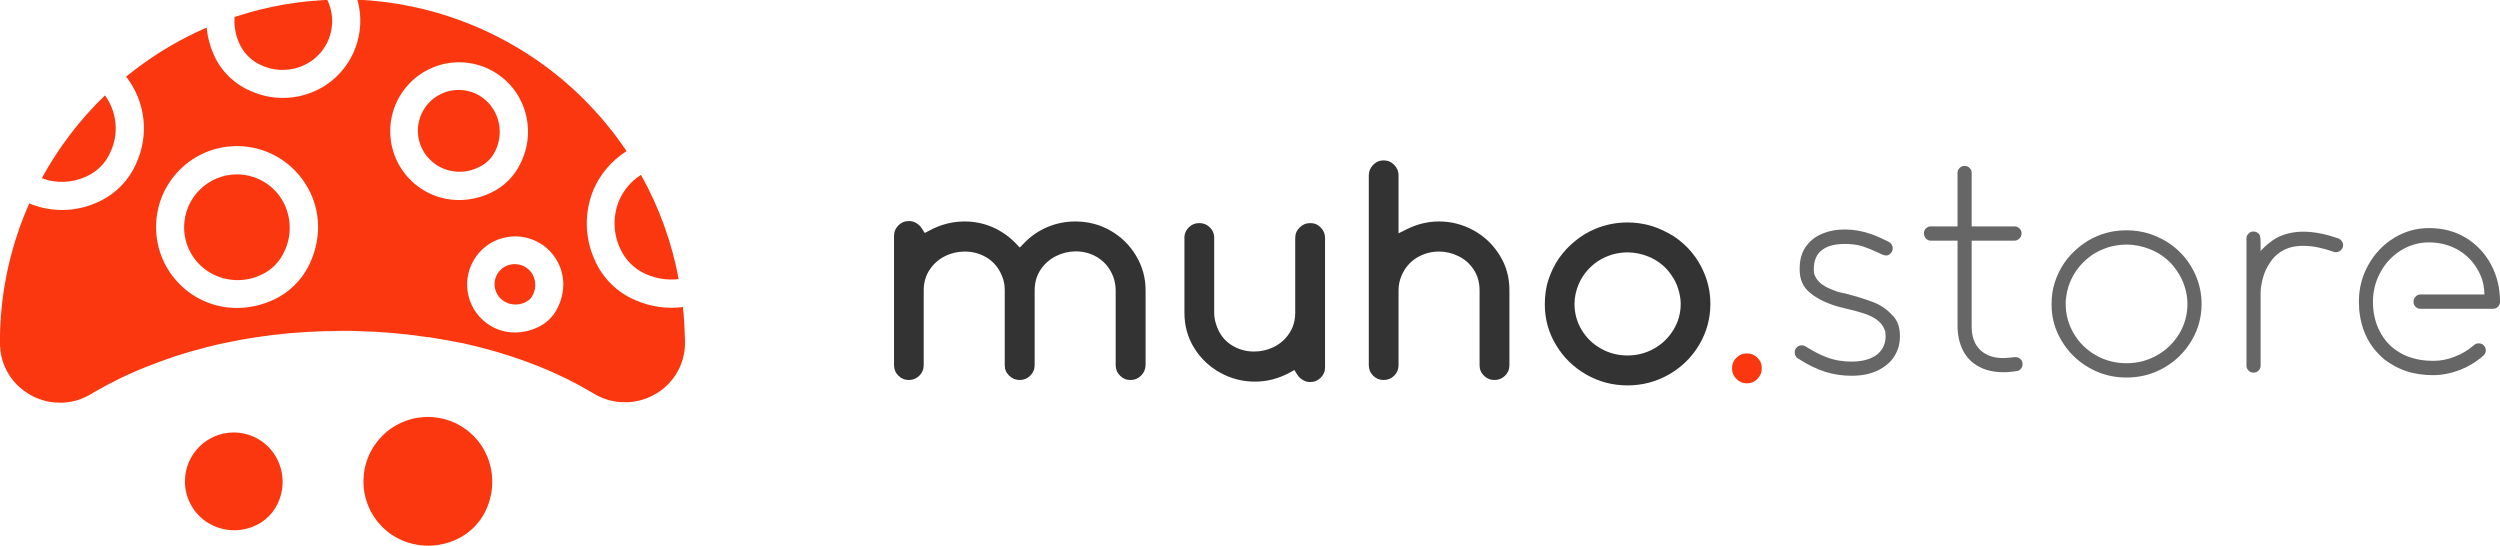 <?xml version="1.0" encoding="UTF-8"?>
<!DOCTYPE svg PUBLIC "-//W3C//DTD SVG 1.0//EN" "http://www.w3.org/TR/2001/REC-SVG-20010904/DTD/svg10.dtd">
<!-- Creator: CorelDRAW 2020 (64-Bit) -->
<svg xmlns="http://www.w3.org/2000/svg" xml:space="preserve" width="142px" height="31px" version="1.0" style="shape-rendering:geometricPrecision; text-rendering:geometricPrecision; image-rendering:optimizeQuality; fill-rule:evenodd; clip-rule:evenodd"
viewBox="0 0 305.78 66.74"
 xmlns:xlink="http://www.w3.org/1999/xlink"
 xmlns:xodm="http://www.corel.com/coreldraw/odm/2003">
 <defs>
  <style type="text/css">
   <![CDATA[
    .fil1 {fill:#333333}
    .fil2 {fill:#666666}
    .fil0 {fill:#FA370F}
   ]]>
  </style>
 </defs>
 <g id="Слой_x0020_1">
  <g id="_1879828725184">
   <g>
    <path class="fil0" d="M68.05 37.94c-0.44,0.78 -1.09,1.43 -1.87,1.87 -0.97,0.55 -2.06,0.84 -3.18,0.85 -1.04,0 -2.07,-0.27 -2.97,-0.8 -2.8,-1.66 -3.73,-5.26 -2.08,-8.06 1.65,-2.8 5.26,-3.73 8.06,-2.08 1.78,1.05 2.88,2.97 2.89,5.04 -0.01,1.12 -0.3,2.21 -0.86,3.18l0.01 0zm-60.89 11.3l0 -0.01 -0.28 0c-0.17,-0.01 -0.34,-0.02 -0.51,-0.05l0 0 0 0c-0.08,-0.01 -0.16,-0.02 -0.24,-0.03l0 -0.01 -0.08 0c-0.07,-0.02 -0.14,-0.03 -0.21,-0.05l0 0 -0.04 0c-0.07,-0.02 -0.14,-0.04 -0.21,-0.05l0 0 0 0c-0.12,-0.03 -0.23,-0.06 -0.34,-0.1l0 0 -0.02 0c-0.04,-0.01 -0.09,-0.03 -0.13,-0.04l0 -0.01 -0.03 0c-0.04,-0.01 -0.08,-0.03 -0.12,-0.04l0 -0.01 -0.03 0 -0.11 -0.04 0 -0.01 -0.02 0c-0.16,-0.06 -0.32,-0.12 -0.47,-0.19l0 0 -0.01 0 -0.09 -0.05 0 0 -0.02 0 -0.08 -0.04 0 -0.01 -0.02 0 -0.08 -0.04 0 -0.01 -0.02 0 -0.08 -0.04 0 -0.01 -0.01 0 -0.08 -0.05 0 0 -0.01 0c-0.04,-0.02 -0.09,-0.05 -0.13,-0.07 -0.04,-0.02 -0.07,-0.04 -0.11,-0.06l0 -0.02 -0.02 0 -0.08 -0.04 0 -0.01 0 0 -0.05 -0.02 0 -0.02 -0.03 0 -0.07 -0.04 0 -0.01 -0.01 0 -0.03 -0.02 0 -0.03 -0.05 0 -0.05 -0.04 0 -0.01 -0.02 0 -0.03 -0.02 0 -0.03 -0.04 0 -0.06 -0.04 0 -0.01 -0.01 0 -0.04 -0.03 0 -0.02 -0.03 0 -0.07 -0.05 0 0 0 0 -0.05 -0.03 0 -0.02 -0.01 0c-0.18,-0.14 -0.36,-0.28 -0.53,-0.44l0 0 0 0 -0.04 -0.04 0 -0.01 -0.01 0 -0.04 -0.04 0 -0.01 -0.01 0 -0.04 -0.04 0 -0.01 -0.01 0 -0.04 -0.03 0 -0.01 -0.01 0 -0.04 -0.04 0 -0.01 -0.01 0 -0.04 -0.04 0 -0.01 -0.01 0 -0.04 -0.05 0 0 0 0 -0.05 -0.05 0 0 0 0c-0.08,-0.09 -0.16,-0.18 -0.24,-0.28l0 -0.01 -0.02 0 -0.03 -0.05 0 0 -0.01 0c-0.03,-0.04 -0.06,-0.08 -0.09,-0.12l0 -0.03 -0.02 0 -0.03 -0.03 0 -0.02 -0.01 0 -0.04 -0.05 0 0 0 0 -0.05 -0.06 0 -0.04 -0.02 0 -0.03 -0.03 0 -0.02 -0.01 0c-0.03,-0.04 -0.06,-0.08 -0.08,-0.12l0 -0.02 -0.02 0c-0.03,-0.05 -0.05,-0.09 -0.08,-0.13l0 -0.02 -0.01 0c-0.09,-0.13 -0.16,-0.26 -0.24,-0.4l0 -0.04 -0.02 0 -0.03 -0.05 0 -0.05 -0.02 0 -0.03 -0.04 0 -0.06 -0.02 0 -0.02 -0.04 0 -0.06 -0.03 0 -0.02 -0.04 0 -0.05 -0.03 0 -0.02 -0.06 0 -0.04 -0.02 0 -0.03 -0.07 0 -0.03 -0.02 0 -0.03 -0.08 0 -0.02 -0.01 0 -0.04 -0.1c-0.02,-0.05 -0.03,-0.09 -0.05,-0.13l0 -0.01 0 0c-0.02,-0.05 -0.03,-0.09 -0.05,-0.13l0 -0.07 -0.02 0 -0.03 -0.08 0 -0.07 -0.02 0 -0.03 -0.09 0 -0.1 -0.02 0 -0.02 -0.08 0 -0.07 -0.02 0c-0.01,-0.04 -0.02,-0.08 -0.03,-0.13l0 -0.07 -0.02 0c-0.03,-0.14 -0.06,-0.28 -0.08,-0.42l0 -0.12 -0.02 0c-0.01,-0.07 -0.02,-0.15 -0.03,-0.23l0 -0.3 -0.03 0c-0.01,-0.18 -0.02,-0.37 -0.02,-0.55l0 -0.16c0,-0.65 0.01,-1.3 0.04,-1.94l0.01 0 0 -0.11c0.01,-0.22 0.02,-0.45 0.04,-0.68l0.01 0 0 -0.15c0.01,-0.16 0.02,-0.32 0.03,-0.49l0.02 0 0 -0.16c0.01,-0.16 0.03,-0.31 0.04,-0.47l0.01 0 0 -0.07c0.02,-0.27 0.05,-0.54 0.08,-0.82l0.01 0 0 -0.08 0.04 -0.31 0.01 0 0 -0.08 0.04 -0.31 0.01 0 0 -0.06 0.04 -0.28 0.01 0 0 -0.06c0.03,-0.21 0.06,-0.42 0.1,-0.63l0 0 0 -0.01 0.05 -0.28 0 0 0 -0.01 0.04 -0.24 0.01 0 0 -0.05 0.03 -0.19 0.02 0 0 -0.08 0.04 -0.22 0.01 0 0 -0.04 0.03 -0.2 0.01 0 0 -0.05 0.05 -0.25 0 0 0 0c0.05,-0.23 0.1,-0.46 0.15,-0.68l0 0 0 -0.01 0.04 -0.19 0.01 0 0 -0.03 0.04 -0.17 0.01 0 0 -0.05 0.05 -0.19 0 0 0 -0.01 0.04 -0.19 0.01 0 0 -0.02 0.04 -0.17 0.01 0 0 -0.03 0.04 -0.17 0.01 0 0 -0.02 0.04 -0.18 0 0 0 -0.02 0.05 -0.17 0 0 0 -0.01c0.05,-0.18 0.1,-0.36 0.15,-0.53l0 0 0 -0.02c0.03,-0.11 0.06,-0.22 0.09,-0.33l0.01 0 0 -0.01 0.04 -0.13 0.01 0 0 -0.04 0.04 -0.16 0.01 0 0 -0.01 0.04 -0.14 0.01 0 0 -0.02 0.03 -0.12 0.01 0 0 -0.05 0.05 -0.15 0 0 0 -0.01 0.05 -0.14 0 0 0 -0.01c0.11,-0.34 0.22,-0.68 0.34,-1.02l0.01 0 0 -0.03 0.04 -0.11 0 0 0 -0.03 0.05 -0.12 0 0 0 -0.02 0.05 -0.13 0 0 0 -0.01 0.05 -0.13 0 0 0 -0.01 0.09 -0.24 0.01 0 0 -0.03 0.04 -0.12 0.01 0 0 -0.01c0.11,-0.29 0.22,-0.58 0.33,-0.87l0.01 0 0 -0.02 0.09 -0.22 0.01 0 0 -0.03 0.09 -0.22 0.01 0 0 -0.02 0.09 -0.22 0.01 0 0 -0.01 0.03 -0.09 0.02 0 0 -0.03 0.09 -0.22 0 0 0 -0.01c0.05,-0.11 0.1,-0.22 0.15,-0.33l0 0 0 -0.01 0.05 -0.12c2.69,1.13 5.73,1.07 8.37,-0.15 2.12,-0.94 3.81,-2.64 4.72,-4.76 1.6,-3.49 1.12,-7.57 -1.24,-10.59 0.08,-0.07 0.17,-0.14 0.26,-0.21l0 0 0 -0.01 0.18 -0.14 0.02 0 0 -0.01 0.04 -0.04 0.01 0 0 0 0.12 -0.09 0.02 0 0 -0.03 0.04 -0.02 0.01 0 0 -0.02 0.05 -0.03 0 0 0 0 0.06 -0.05 0.04 0 0 -0.03 0.03 -0.02 0.02 0 0 -0.02 0.04 -0.03 0.01 0 0 -0.01 0.12 -0.09 0.03 0 0 -0.02 0.03 -0.03 0.01 0 0 -0.01 0.12 -0.08 0.03 0 0 -0.03 0.04 -0.02 0.01 0 0 -0.01 0.12 -0.09 0.03 0 0 -0.02 0.03 -0.03 0.02 0 0 -0.01 0.12 -0.09 0.02 0 0 -0.02 0.04 -0.03 0.01 0 0 0 0.13 -0.1 0.02 0 0 -0.01 0.05 -0.03 0 0 0 -0.01c0.27,-0.2 0.55,-0.39 0.83,-0.58l0 0 0 -0.01 0.07 -0.04 0.03 0 0 -0.02 0.04 -0.03 0.01 0 0 -0.01 0.06 -0.04 0.04 0 0 -0.02 0.04 -0.03 0.01 0 0 -0.01 0.06 -0.04 0.04 0 0 -0.02 0.03 -0.03 0.01 0 0 -0.01 0.07 -0.04 0.03 0 0 -0.02 0.04 -0.03 0.01 0 0 0 0.06 -0.04 0.04 0 0 -0.03 0.04 -0.02 0.01 0 0 -0.01 0.06 -0.04 0.04 0 0 -0.03 0.04 -0.02 0.01 0 0 -0.01 0.06 -0.04 0.03 0 0 -0.02 0.05 -0.03 0 0 0 0 0.07 -0.05 0.03 0 0 -0.02 0.13 -0.08 0.02 0 0 -0.01 0.13 -0.09 0.01 0 0 0 0.15 -0.09 0 0 0 0 0.24 -0.15 0.01 0 0 -0.01c0.16,-0.09 0.31,-0.19 0.47,-0.28l0.02 0 0 -0.01 0.23 -0.14 0.01 0 0 -0.01 0.08 -0.04 0.02 0 0 -0.02 0.06 -0.03 0.04 0 0 -0.02 0.04 -0.03 0.01 0 0 0 0.08 -0.05 0.02 0 0 -0.01 0.07 -0.04 0.02 0 0 -0.01 0.06 -0.04 0.04 0 0 -0.02 0.05 -0.02 0 0 0 -0.01 0.08 -0.04 0.02 0 0 -0.01 0.07 -0.04 0.03 0 0 -0.02 0.06 -0.03 0.04 0 0 -0.02 0.05 -0.03 0.04 0 0 -0.03 0.05 -0.02 0 0 0 0 0.09 -0.05 0.01 0 0 -0.01 0.08 -0.04 0.02 0 0 -0.01 0.07 -0.04 0.03 0 0 -0.01c0.11,-0.06 0.22,-0.12 0.34,-0.18l0 0 0 -0.01 0.09 -0.04 0.01 0 0 -0.01c0.15,-0.08 0.31,-0.16 0.46,-0.24l0.03 0 0 -0.01 0.07 -0.04 0.03 0 0 -0.01 0.07 -0.04 0.02 0 0 -0.01 0.08 -0.03 0.02 0 0 -0.02 0.08 -0.03 0.02 0 0 -0.02 0.08 -0.03 0.02 0 0 -0.01 0.08 -0.04 0.02 0 0 -0.01 0.08 -0.04 0.02 0 0 -0.01 0.08 -0.04 0.01 0 0 -0.01 0.09 -0.04 0.01 0 0 0 0.09 -0.05 0.06 0 0 -0.02 0.05 -0.03 0.05 0 0 -0.02 0.05 -0.03 0.04 0 0 -0.02 0.07 -0.03 0.03 0 0 -0.01 0.07 -0.03 0.03 0 0 -0.02 0.08 -0.03 0.02 0 0 -0.01 0.09 -0.04 0.01 0 0 -0.01c0.1,-0.04 0.21,-0.09 0.31,-0.14l0.03 0 0 -0.01 0.08 -0.04 0.02 0 0 0 0.21 -0.1c0.1,1.14 0.39,2.25 0.86,3.3 0.88,2.01 2.51,3.62 4.54,4.47 2.98,1.34 6.44,1.06 9.18,-0.73 3.41,-2.26 4.97,-6.48 3.86,-10.42l0.53 0c0.2,0.01 0.39,0.02 0.58,0.04l0 0.01 0.15 0c0.15,0.01 0.29,0.02 0.44,0.03l0 0.02 0.16 0c0.14,0.01 0.28,0.02 0.43,0.04l0 0.01 0.09 0c0.28,0.03 0.56,0.06 0.84,0.09l0 0.01 0.02 0c0.11,0.01 0.22,0.02 0.32,0.03l0 0.01 0.07 0c0.09,0.02 0.18,0.03 0.27,0.04l0 0.01 0.09 0c0.09,0.02 0.17,0.03 0.26,0.04l0 0.01 0.08 0 0.26 0.04 0 0.01 0.06 0 0.28 0.05 0 0 0.02 0c0.27,0.05 0.55,0.09 0.82,0.14l0 0.01 0.02 0c0.07,0.01 0.15,0.02 0.22,0.04l0 0.01 0.04 0c0.07,0.01 0.14,0.02 0.21,0.04l0 0.01 0.04 0 0.2 0.04 0 0 0.04 0c0.07,0.02 0.14,0.03 0.21,0.05l0 0 0.03 0 0.17 0.04 0 0.01 0.06 0 0.18 0.04 0 0.01 0.04 0 0.21 0.05 0 0 0.01 0c0.27,0.06 0.55,0.13 0.82,0.2l0 0 0 0 0.15 0.03 0 0.02 0.04 0 0.15 0.03 0 0.02 0.04 0 0.16 0.04 0 0 0.03 0 0.16 0.05 0 0 0.03 0 0.12 0.04 0 0.01 0.05 0 0.15 0.04 0 0.01 0.03 0 0.16 0.05 0 0 0.02 0c0.27,0.08 0.55,0.16 0.82,0.24l0 0.01 0.01 0 0.13 0.04 0 0 0.03 0 0.12 0.04 0 0.01 0.04 0 0.11 0.04 0 0.01 0.04 0 0.11 0.04 0 0.01 0.04 0 0.1 0.03 0 0.02 0.05 0 0.15 0.05 0 0 0 0 0.15 0.05 0 0 0 0c0.33,0.11 0.65,0.22 0.98,0.34l0 0 0 0c0.13,0.05 0.26,0.1 0.39,0.15l0 0 0.01 0 0.23 0.09 0 0.01 0.03 0 0.12 0.05 0 0 0 0 0.1 0.03 0 0.02 0.03 0 0.12 0.04 0 0 0.01 0 0.09 0.04 0 0.01 0.03 0 0.11 0.05 0 0 0.01 0 0.09 0.04 0 0.01 0.03 0 0.12 0.05 0 0 0.01 0 0.23 0.1 0 0 0 0c0.23,0.09 0.46,0.19 0.69,0.29l0 0 0 0 0.1 0.04 0 0.01 0.02 0c0.1,0.05 0.21,0.1 0.32,0.15l0 0 0.01 0 0.09 0.04 0 0.01 0.01 0 0.09 0.04 0 0.01 0.02 0 0.07 0.03 0 0.02 0.04 0c0.1,0.04 0.21,0.09 0.31,0.14l0 0 0 0 0.1 0.05 0 0 0.01 0 0.08 0.04 0 0.01 0.02 0 0.08 0.04 0 0.01 0.02 0c0.36,0.17 0.71,0.35 1.06,0.53l0 0.01 0.03 0 0.07 0.04 0 0.01 0.02 0 0.08 0.04 0 0.01 0.01 0 0.09 0.04 0 0.01 0.01 0 0.08 0.04 0 0.01 0.01 0 0.09 0.04 0 0 0 0c0.08,0.05 0.17,0.09 0.25,0.14l0 0.01 0.02 0 0.07 0.04 0 0.01 0.02 0 0.08 0.04 0 0.01 0.01 0 0.09 0.05 0 0 0.01 0c0.31,0.17 0.62,0.35 0.92,0.53l0 0.01 0.02 0 0.08 0.04 0 0.01 0.01 0 0.14 0.08 0 0.02 0.02 0 0.08 0.04 0 0 0 0 0.14 0.09 0 0.01 0.02 0 0.08 0.05 0 0 0.01 0 0.14 0.09 0 0.01 0.02 0 0.22 0.14 0 0.01 0.01 0 0.14 0.08 0 0.01 0.02 0c0.08,0.05 0.15,0.1 0.23,0.15l0 0 0 0c0.25,0.16 0.49,0.32 0.73,0.48l0 0.01 0.02 0 0.13 0.09 0 0.01 0.02 0 0.13 0.09 0 0.01 0.01 0 0.13 0.09 0 0.01 0.02 0 0.13 0.09 0 0 0.01 0 0.14 0.1 0 0 0 0 0.05 0.04 0 0.01 0.02 0 0.12 0.09 0 0.01 0.02 0 0.13 0.09 0 0.01 0 0c0.12,0.08 0.23,0.16 0.34,0.24l0 0 0 0 0.2 0.15 0 0 0 0 0.2 0.14 0 0.01 0 0c0.06,0.04 0.13,0.09 0.19,0.14l0 0 0.01 0 0.04 0.04 0 0.01 0.02 0 0.13 0.1 0 0 0 0 0.05 0.04 0 0.01 0.01 0c0.06,0.05 0.12,0.09 0.18,0.14l0 0.01 0.01 0 0.04 0.03 0 0.02 0.03 0 0.12 0.09 0 0 0 0 0.05 0.04 0 0.01 0.01 0c0.06,0.05 0.12,0.1 0.18,0.15l0 0 0.01 0 0.04 0.04 0 0.01 0.02 0c0.06,0.05 0.12,0.1 0.18,0.15l0 0 0 0c0.2,0.16 0.39,0.32 0.59,0.48l0 0.01 0 0 0.05 0.03 0 0.02 0.01 0c0.1,0.08 0.19,0.16 0.28,0.24l0 0 0.01 0 0.04 0.04 0 0.01 0.01 0 0.04 0.03 0 0.02 0.02 0c0.08,0.06 0.15,0.13 0.22,0.2l0 0 0 0 0.05 0.04 0 0 0.01 0 0.04 0.04 0 0.01 0.02 0 0.03 0.04 0 0.01 0.02 0c0.11,0.1 0.22,0.2 0.32,0.29l0 0.01 0.01 0 0.04 0.04 0 0.01 0.01 0c0.21,0.19 0.42,0.39 0.63,0.58l0 0 0 0 0.05 0.05 0 0 0 0 0.05 0.05 0 0 0.01 0 0.04 0.04 0 0.01 0.01 0 0.04 0.04 0 0.01 0.01 0 0.04 0.04 0 0.01 0.01 0 0.04 0.04 0 0.01 0.01 0 0.03 0.03 0 0.02 0.02 0 0.03 0.03 0 0.02 0.02 0 0.03 0.03 0 0.02 0.02 0 0.03 0.03 0 0.02 0.02 0 0.03 0.03 0 0.01 0.02 0 0.03 0.03 0 0.02 0.02 0 0.03 0.03 0 0.02 0.02 0 0.03 0.03 0 0.02 0.02 0 0.03 0.03 0 0.02 0.02 0 0.03 0.03 0 0.02 0.02 0c0.2,0.21 0.41,0.42 0.61,0.63l0 0.01 0.01 0 0.04 0.05 0 0 0 0c0.15,0.15 0.3,0.31 0.44,0.47l0 0.02 0.02 0 0.03 0.03 0 0.02 0.02 0 0.03 0.03 0 0.01 0.01 0 0.04 0.05 0 0 0.01 0 0.04 0.05 0 0 0 0c0.1,0.11 0.2,0.22 0.29,0.33l0 0.02 0.02 0 0.03 0.03 0 0.01 0.01 0 0.04 0.05 0 0 0.01 0 0.04 0.05 0 0 0 0c0.1,0.11 0.2,0.23 0.3,0.34l0 0.01 0 0c0.1,0.11 0.19,0.22 0.29,0.34l0 0 0 0c0.07,0.08 0.13,0.15 0.2,0.23l0 0.01 0.01 0 0.03 0.05 0 0 0.01 0c0.05,0.06 0.09,0.12 0.14,0.18l0 0.02 0.02 0 0.03 0.04 0 0.01 0.01 0c0.05,0.06 0.09,0.11 0.14,0.17l0 0.02 0.02 0 0.03 0.04 0 0.01 0.01 0 0.04 0.05 0 0 0 0 0.09 0.13 0 0.02 0.02 0 0.03 0.04 0 0.01 0.01 0c0.07,0.08 0.13,0.16 0.19,0.24l0 0 0.01 0c0.11,0.15 0.22,0.3 0.33,0.44l0 0.01 0 0c0.05,0.06 0.1,0.13 0.15,0.19l0 0 0 0 0.1 0.13 0 0.02 0.01 0 0.04 0.05 0 0 0 0 0.1 0.13 0 0.01 0.01 0 0.08 0.13 0 0.02 0.02 0 0.03 0.04 0 0.01 0.01 0 0.09 0.13 0 0.02 0.01 0 0.04 0.05 0 0 0 0 0.05 0.07 0 0.03 0.02 0 0.03 0.04 0 0 0 0 0.1 0.13 0 0.02 0.01 0 0.08 0.12 0 0.03 0.02 0 0.03 0.04 0 0.01 0.01 0c0.03,0.04 0.06,0.09 0.09,0.14l0 0 0.01 0 0.09 0.14 0 0.01 0.01 0c0.05,0.08 0.1,0.16 0.16,0.24 -1.8,1.13 -3.21,2.78 -4.05,4.73 -1.14,2.76 -1.09,5.86 0.15,8.58 0.96,2.2 2.72,3.96 4.94,4.9 1.83,0.82 3.86,1.12 5.85,0.86 0.02,0.15 0.04,0.31 0.05,0.46l0 0.09 0.01 0c0.01,0.17 0.03,0.33 0.04,0.5l0 0.14 0.01 0c0.01,0.19 0.03,0.37 0.04,0.56l0 0.08 0 0c0.02,0.27 0.03,0.54 0.05,0.81l0 0.17 0 0c0.02,0.4 0.04,0.81 0.05,1.21l0 0.66c-0.01,0.19 -0.03,0.39 -0.05,0.58l0 0 0 0.03c-0.02,0.1 -0.03,0.21 -0.05,0.31l0 0 0 0.02c-0.02,0.08 -0.03,0.15 -0.04,0.23l-0.01 0 0 0.03c-0.01,0.06 -0.03,0.11 -0.04,0.16l-0.01 0 0 0.06c-0.02,0.06 -0.03,0.13 -0.05,0.19l0 0 0 0c-0.01,0.05 -0.03,0.1 -0.04,0.15l-0.01 0 0 0.02 -0.04 0.12 -0.01 0 0 0.04 -0.03 0.11 -0.02 0 0 0.04 -0.04 0.11 -0.01 0 0 0.02 -0.04 0.12 -0.01 0 0 0.01c-0.04,0.11 -0.09,0.23 -0.14,0.34l0 0 0 0.01 -0.04 0.09 -0.01 0 0 0.01 -0.04 0.08 -0.01 0 0 0.03 -0.04 0.07 -0.01 0 0 0.02 -0.04 0.08 -0.01 0 0 0.02 -0.04 0.08 -0.01 0 0 0.01c-0.06,0.11 -0.12,0.22 -0.19,0.33l0 0 0 0c-0.03,0.05 -0.07,0.1 -0.1,0.15l0 0 0 0.01c-0.03,0.04 -0.06,0.09 -0.1,0.14l0 0 0 0c-0.04,0.07 -0.09,0.13 -0.14,0.19l-0.01 0 0 0.02c-0.12,0.16 -0.25,0.32 -0.39,0.47l0 0 0 0.01 -0.04 0.04 -0.01 0 0 0.01 -0.04 0.04 -0.01 0 0 0.01 -0.03 0.04 -0.02 0 0 0.02c-0.1,0.11 -0.21,0.22 -0.33,0.32l-0.01 0 0 0.01 -0.04 0.04 -0.01 0 0 0.01 -0.05 0.04 0 0 0 0c-0.07,0.07 -0.15,0.13 -0.22,0.2l-0.02 0 0 0.01 -0.05 0.04 0 0 0 0c-0.13,0.1 -0.26,0.2 -0.39,0.29l0 0 0 0c-0.05,0.03 -0.1,0.07 -0.15,0.1l0 0 0 0 -0.07 0.05 -0.03 0 0 0.01c-0.04,0.03 -0.09,0.06 -0.13,0.09l-0.02 0 0 0c-0.07,0.05 -0.14,0.09 -0.21,0.13l-0.03 0.01 0 0 0 0 -0.09 0.05 -0.01 0 0 0.01 -0.08 0.04 -0.02 0 0 0.01 -0.07 0.04 -0.03 0 0 0.01 -0.07 0.04 -0.02 0 0 0.01 -0.09 0.04 -0.01 0 0 0.01 -0.09 0.04 -0.01 0 0 0c-0.09,0.04 -0.17,0.08 -0.26,0.11l-0.08 0.03 0 0 0 0 -0.13 0.05 -0.02 0 0 0.01 -0.12 0.04 -0.03 0 0 0.01 -0.12 0.04 -0.02 0 0 0.01c-0.05,0.01 -0.09,0.03 -0.14,0.04l-0.01 0 0 0c-0.12,0.04 -0.23,0.07 -0.35,0.1l-0.04 0 0 0.01c-0.06,0.01 -0.12,0.02 -0.18,0.04l-0.02 0 0 0c-0.08,0.02 -0.16,0.03 -0.24,0.05l-0.01 0 0 0c-0.1,0.02 -0.21,0.03 -0.32,0.05l-0.07 0 0 0c-0.16,0.02 -0.33,0.04 -0.49,0.04l-0.05 0 0 0.01c-0.1,0 -0.19,0 -0.29,0l0 -0.01 -0.38 0c-0.17,0 -0.34,-0.02 -0.5,-0.04l0 0 -0.06 0c-0.1,-0.02 -0.19,-0.03 -0.29,-0.05l0 0 -0.04 0c-0.08,-0.02 -0.17,-0.03 -0.25,-0.05l0 0 -0.01 0c-0.06,-0.02 -0.12,-0.03 -0.19,-0.05l0 0 -0.03 0c-0.05,-0.02 -0.11,-0.03 -0.16,-0.04l0 -0.01 -0.03 0c-0.06,-0.02 -0.11,-0.03 -0.17,-0.05l0 0 0 0c-0.1,-0.03 -0.2,-0.06 -0.29,-0.09l0 -0.01 -0.02 0c-0.04,-0.01 -0.09,-0.03 -0.13,-0.05l0 0 -0.01 0c-0.08,-0.03 -0.16,-0.06 -0.24,-0.09l0 -0.01 -0.01 0c-0.15,-0.05 -0.29,-0.12 -0.43,-0.19l0 0 -0.01 0 -0.09 -0.04 0 -0.01 -0.01 0 -0.08 -0.04 0 -0.01 -0.01 0 -0.09 -0.05 0 0 -0.01 0c-0.1,-0.06 -0.21,-0.12 -0.32,-0.18 -0.3,-0.18 -0.62,-0.36 -0.94,-0.54 -0.21,-0.11 -0.41,-0.24 -0.62,-0.35 -0.3,-0.18 -0.68,-0.36 -0.92,-0.49 -0.24,-0.13 -0.46,-0.24 -0.73,-0.38 -0.27,-0.13 -0.54,-0.25 -0.83,-0.39 -0.29,-0.14 -0.61,-0.29 -0.87,-0.41 -0.25,-0.11 -0.49,-0.21 -0.74,-0.32 -0.34,-0.14 -0.67,-0.28 -1.01,-0.42l-0.65 -0.25c-0.38,-0.15 -0.77,-0.3 -1.16,-0.44l-0.27 -0.09 0 0 0 0 -0.22 -0.08c-0.45,-0.16 -0.9,-0.31 -1.36,-0.46 -0.13,-0.05 -0.26,-0.08 -0.39,-0.12 -0.5,-0.16 -1.01,-0.31 -1.5,-0.46l-0.25 -0.06c-0.55,-0.16 -1.11,-0.31 -1.68,-0.45l-0.18 -0.05c-0.59,-0.14 -1.19,-0.28 -1.79,-0.42l-0.07 0c-0.66,-0.13 -1.31,-0.26 -1.96,-0.38l-0.06 0c-0.64,-0.12 -1.3,-0.23 -1.96,-0.33l-0.15 0c-0.63,-0.09 -1.27,-0.18 -1.91,-0.26l-0.32 -0.04c-0.59,-0.06 -1.17,-0.13 -1.77,-0.18 -0.19,-0.02 -0.39,-0.05 -0.58,-0.05 -0.51,-0.04 -1.04,-0.08 -1.53,-0.11 -0.39,-0.02 -0.78,-0.05 -1.17,-0.05l-0.98 -0.04c-0.72,-0.04 -1.44,-0.04 -2.16,-0.04 -0.71,0 -1.43,0.04 -2.15,0.04 -0.38,0.01 -0.82,0.03 -1.15,0.05 -0.33,0.01 -0.66,0.04 -0.98,0.04 -0.46,0.03 -0.92,0.07 -1.37,0.1l-0.77 0.05 -1.35 0.15 -0.74 0.07c-0.44,0.06 -0.87,0.12 -1.31,0.18 -0.27,0.04 -0.51,0.07 -0.76,0.11 -0.4,0.06 -0.79,0.13 -1.19,0.19l-0.85 0.15c-0.32,0.06 -0.63,0.12 -0.95,0.19l-1.05 0.21c-0.27,0.05 -0.51,0.12 -0.76,0.17l-1.19 0.29 -0.62 0.17c-0.44,0.12 -0.88,0.23 -1.31,0.35l-0.49 0.15c-0.48,0.14 -0.93,0.28 -1.42,0.43l-0.46 0.16c-0.46,0.17 -0.93,0.32 -1.38,0.49l-0.37 0.14c-0.46,0.18 -0.95,0.36 -1.44,0.55 -0.08,0.03 -0.16,0.07 -0.24,0.1 -0.53,0.21 -1.02,0.42 -1.51,0.65l-0.24 0.1c-0.49,0.21 -0.98,0.46 -1.47,0.7l-0.24 0.12c-0.47,0.24 -0.94,0.47 -1.4,0.73 -0.11,0.05 -0.21,0.12 -0.31,0.17 -0.43,0.24 -0.86,0.48 -1.27,0.73 -0.12,0.07 -0.25,0.14 -0.37,0.21l-0.01 0 0 0 -0.09 0.05 -0.01 0 0 0 -0.09 0.05 -0.01 0 0 0 -0.09 0.05 0 0 0 0c-0.11,0.05 -0.22,0.1 -0.33,0.14l-0.02 0 0 0.01c-0.08,0.03 -0.15,0.06 -0.23,0.09l-0.01 0 0 0.01 -0.13 0.04 -0.02 0 0 0.01c-0.04,0.01 -0.08,0.03 -0.12,0.04l-0.03 0 0 0.01c-0.04,0.01 -0.09,0.03 -0.13,0.04l-0.01 0 0 0c-0.12,0.04 -0.23,0.07 -0.35,0.1l-0.05 0 0 0.01c-0.05,0.01 -0.11,0.02 -0.16,0.04l-0.03 0 0 0c-0.08,0.02 -0.15,0.03 -0.23,0.05l-0.02 0 0 0c-0.1,0.02 -0.2,0.03 -0.29,0.04l-0.05 0 0 0.01c-0.15,0.02 -0.31,0.03 -0.46,0.04l-0.18 0 0 0.01c-0.15,0.01 -0.29,0.01 -0.44,0zm48.97 -24.78c-4.65,-0.01 -8.41,-3.79 -8.4,-8.44 0.01,-4.66 3.8,-8.42 8.45,-8.41 2.87,0.01 5.53,1.48 7.08,3.9 1.59,2.53 1.76,5.7 0.44,8.39 -0.75,1.62 -2.06,2.93 -3.68,3.68 -1.22,0.58 -2.55,0.88 -3.9,0.88l0.01 0zm-18.14 7.55c-0.93,2.14 -2.64,3.84 -4.78,4.76 -1.34,0.58 -2.78,0.89 -4.24,0.89 -5.45,0 -9.87,-4.42 -9.88,-9.87 -0.02,-5.47 4.4,-9.91 9.86,-9.93 3.35,-0.01 6.48,1.67 8.32,4.48 1.07,1.61 1.64,3.5 1.64,5.43 -0.02,1.46 -0.33,2.91 -0.92,4.24z"/>
    <path class="fil0" d="M75.86 30.4c0.62,1.4 1.75,2.51 3.15,3.12 1.26,0.56 2.64,0.77 4,0.61 -0.83,-4.48 -2.39,-8.78 -4.61,-12.75 -1.19,0.75 -2.12,1.85 -2.68,3.15 -0.78,1.89 -0.73,4.02 0.14,5.87z"/>
    <path class="fil0" d="M63 32.3c-1.36,-0.03 -2.48,1.05 -2.51,2.4 -0.02,0.91 0.47,1.76 1.26,2.2 0.86,0.48 1.92,0.45 2.74,-0.08 0.23,-0.13 0.43,-0.31 0.56,-0.54 0.53,-0.83 0.56,-1.88 0.08,-2.74 -0.44,-0.76 -1.25,-1.23 -2.13,-1.24z"/>
    <path class="fil0" d="M60.34 13.36c-1.45,-2.35 -4.52,-3.07 -6.87,-1.62 -2.34,1.45 -3.06,4.52 -1.61,6.87 0.41,0.65 0.96,1.2 1.61,1.61 1.55,0.96 3.48,1.04 5.1,0.22 0.89,-0.41 1.61,-1.12 2.02,-2.01 0.79,-1.62 0.7,-3.54 -0.25,-5.07z"/>
    <path class="fil0" d="M51.49 66.69l0 0 0 0c-0.1,-0.01 -0.2,-0.02 -0.3,-0.04l0 -0.01 -0.07 0c-0.07,-0.01 -0.15,-0.02 -0.22,-0.04l0 -0.01 -0.06 0c-0.14,-0.03 -0.29,-0.06 -0.43,-0.09l0 -0.01 -0.01 0c-0.11,-0.02 -0.22,-0.05 -0.33,-0.09l0 0 -0.02 0c-0.04,-0.02 -0.09,-0.03 -0.13,-0.04l0 -0.01 -0.03 0c-0.04,-0.02 -0.08,-0.03 -0.12,-0.04l0 -0.01 -0.03 0c-0.08,-0.03 -0.17,-0.07 -0.26,-0.1l0 0 0 0c-0.09,-0.03 -0.17,-0.06 -0.25,-0.1l0 0 0 0 -0.09 -0.04 0 -0.01 -0.02 0 -0.08 -0.03 0 -0.02 -0.03 0c-0.19,-0.08 -0.38,-0.18 -0.56,-0.28l0 -0.01 -0.02 0 -0.08 -0.05 0 0 0 0c-0.05,-0.03 -0.1,-0.06 -0.15,-0.08l0 -0.02 -0.02 0 -0.07 -0.04 0 -0.01 -0.01 0c-0.05,-0.03 -0.09,-0.06 -0.14,-0.09l0 0 -0.01 0c-0.05,-0.04 -0.1,-0.07 -0.14,-0.1 -0.07,-0.05 -0.13,-0.09 -0.2,-0.14l0 -0.01 -0.01 0c-0.06,-0.05 -0.12,-0.09 -0.18,-0.14l0 -0.01 -0.01 0 -0.04 -0.03 0 -0.02 -0.02 0c-0.08,-0.06 -0.15,-0.12 -0.23,-0.19l0 0 0 0c-0.26,-0.23 -0.51,-0.48 -0.73,-0.74l0 0 0 0c-0.07,-0.07 -0.13,-0.15 -0.2,-0.23l0 -0.01 -0.01 0c-0.04,-0.06 -0.09,-0.12 -0.13,-0.18l0 -0.02 -0.02 0 -0.03 -0.05 0 0 0 0c-0.11,-0.14 -0.2,-0.28 -0.3,-0.42l0 -0.02 -0.01 0c-0.03,-0.05 -0.06,-0.09 -0.09,-0.14l0 -0.01 0 0 -0.04 -0.07 0 -0.02 -0.02 0c-0.04,-0.08 -0.09,-0.16 -0.13,-0.24l0 -0.01 -0.01 0c-0.05,-0.09 -0.09,-0.18 -0.14,-0.28l0 -0.01 -0.01 0 -0.04 -0.09 0 -0.01 0 0 -0.05 -0.1 0 0 0 0c-0.03,-0.07 -0.06,-0.15 -0.09,-0.22l0 -0.03 -0.02 0 -0.03 -0.09 0 0 -0.01 0c-0.07,-0.18 -0.13,-0.37 -0.19,-0.55l0 -0.04 -0.01 0 -0.04 -0.12 0 -0.03 -0.01 0c-0.03,-0.11 -0.06,-0.23 -0.09,-0.34l0 0 0 0c-0.01,-0.07 -0.03,-0.15 -0.05,-0.22l0 -0.03 0 0c-0.02,-0.07 -0.03,-0.15 -0.05,-0.22l0 -0.07 -0.01 0c-0.04,-0.24 -0.07,-0.48 -0.08,-0.72l0 -0.21 -0.02 0c0,-0.12 0,-0.24 0,-0.36 0,-0.14 0,-0.29 0.01,-0.43l0.01 0 0 -0.15c0.01,-0.15 0.02,-0.29 0.04,-0.44l0.01 0 0 -0.04c0.01,-0.1 0.02,-0.2 0.04,-0.3l0 0 0 -0.02c0.03,-0.16 0.07,-0.32 0.1,-0.47l0 0 0 0c0.08,-0.32 0.17,-0.63 0.29,-0.93l0.01 0 0 -0.03c0.01,-0.04 0.03,-0.08 0.04,-0.12l0.01 0 0 0c0.04,-0.12 0.09,-0.23 0.14,-0.34l0 0 0 -0.01 0.05 -0.09 0 0 0 -0.01 0.04 -0.09 0.01 0 0 -0.01 0.04 -0.09 0.01 0 0 -0.01c0.09,-0.18 0.19,-0.35 0.29,-0.53l0 0 0 0c0.03,-0.05 0.06,-0.09 0.1,-0.14l0 0 0 -0.01c0.06,-0.1 0.13,-0.19 0.19,-0.29l0.01 0 0 0c0.04,-0.07 0.09,-0.13 0.14,-0.19l0.01 0 0 -0.02c0.04,-0.06 0.09,-0.12 0.14,-0.18l0 0 0 0c0.08,-0.1 0.16,-0.2 0.25,-0.29l0 0 0 0 0.04 -0.05 0.01 0 0 -0.01 0.04 -0.04 0.01 0 0 -0.01c0.15,-0.17 0.31,-0.33 0.48,-0.48l0.01 0 0 -0.01 0.04 -0.04 0.01 0 0 -0.01c0.11,-0.1 0.22,-0.19 0.34,-0.29l0 0 0 0c0.06,-0.05 0.12,-0.09 0.19,-0.14l0 0 0 -0.01c0.07,-0.05 0.13,-0.09 0.2,-0.14l0 0 0 0c0.1,-0.07 0.19,-0.13 0.29,-0.2l0.01 0 0 0c0.07,-0.05 0.15,-0.1 0.23,-0.14l0.01 0 0 -0.01c0.14,-0.08 0.29,-0.16 0.44,-0.24l0 0 0 0c0.18,-0.09 0.35,-0.17 0.54,-0.24l0 0 0 0c0.08,-0.04 0.16,-0.07 0.25,-0.1l0 0 0 0c0.04,-0.02 0.09,-0.03 0.13,-0.05l0.01 0 0 0c0.21,-0.08 0.42,-0.14 0.63,-0.2l0.01 0 0 0c0.06,-0.02 0.13,-0.03 0.19,-0.05l0.01 0 0 0c0.16,-0.03 0.32,-0.07 0.49,-0.09l0.05 0 0 -0.01c0.3,-0.05 0.61,-0.08 0.92,-0.09l0.16 0 0 -0.01c0.05,0 0.1,0 0.15,0 0.04,0 0.09,0 0.14,0l0 0.01 0.19 0c0.3,0.01 0.59,0.04 0.89,0.09l0 0.01 0.06 0c0.08,0.01 0.16,0.02 0.23,0.04l0 0.01 0.04 0c0.07,0.01 0.14,0.02 0.21,0.04l0 0 0.02 0c0.12,0.03 0.25,0.07 0.37,0.1l0 0 0.01 0c0.05,0.02 0.09,0.03 0.14,0.04l0 0.01 0.03 0 0.11 0.04 0 0.01 0.04 0c0.14,0.05 0.27,0.09 0.41,0.15l0 0 0 0 0.09 0.04 0 0.01 0.03 0c0.07,0.03 0.15,0.06 0.22,0.09l0 0 0.01 0 0.09 0.05 0 0 0.01 0 0.09 0.04 0 0.01 0.02 0c0.12,0.06 0.25,0.13 0.37,0.2l0 0 0 0c0.08,0.04 0.16,0.09 0.24,0.14l0 0.01 0.02 0c0.08,0.04 0.15,0.09 0.23,0.14l0 0 0 0c0.12,0.08 0.23,0.16 0.34,0.24l0 0.01 0.02 0c0.06,0.04 0.12,0.09 0.18,0.13l0 0.02 0.01 0c0.06,0.04 0.12,0.09 0.18,0.14l0 0 0 0c0.36,0.3 0.68,0.62 0.98,0.97l0 0.01 0.01 0c0.07,0.08 0.13,0.16 0.19,0.24l0 0.01 0.01 0c0.08,0.1 0.15,0.19 0.22,0.3l0.06 0.09 0 0 0.01 0c0.05,0.08 0.09,0.15 0.14,0.23l0 0.02 0.01 0c0.03,0.04 0.06,0.09 0.09,0.14l0 0 0 0 0.05 0.09 0 0.01 0.01 0c0.12,0.22 0.23,0.43 0.33,0.66l0 0.03 0.02 0 0.03 0.08 0 0.02 0.01 0 0.04 0.09 0 0 0 0c0.03,0.08 0.07,0.17 0.1,0.25l0 0 0 0c0.02,0.04 0.03,0.09 0.05,0.13l0 0.02 0 0 0.05 0.12 0 0.02 0 0 0.05 0.13 0 0.02 0 0c0.02,0.05 0.03,0.09 0.04,0.14l0 0.01 0.01 0c0.01,0.05 0.03,0.11 0.04,0.16l0 0.03 0.01 0c0.03,0.13 0.06,0.25 0.09,0.37l0 0.03 0.01 0c0.01,0.07 0.03,0.14 0.04,0.22l0 0.07 0.01 0c0.02,0.07 0.03,0.15 0.04,0.22l0 0.03 0 0c0.02,0.12 0.04,0.25 0.05,0.37l0 0.12 0.01 0c0.03,0.44 0.04,0.88 0,1.32l-0.01 0 0 0.12c-0.01,0.13 -0.03,0.25 -0.05,0.37l0 0 0 0.03c-0.01,0.09 -0.03,0.18 -0.04,0.26l-0.01 0 0 0.04c-0.01,0.07 -0.03,0.14 -0.04,0.21l-0.01 0 0 0.03c-0.04,0.19 -0.09,0.37 -0.14,0.56l-0.01 0 0 0.02c-0.01,0.04 -0.02,0.08 -0.03,0.13l-0.01 0 0 0.03 -0.04 0.11 -0.01 0 0 0.03 -0.04 0.12 -0.01 0 0 0.03c-0.02,0.05 -0.04,0.1 -0.06,0.15 -0.03,0.07 -0.05,0.14 -0.08,0.21l-0.01 0 0 0.02c-0.03,0.08 -0.06,0.15 -0.1,0.23l0 0 0 0 -0.04 0.1 -0.01 0 0 0.01c-0.06,0.13 -0.12,0.25 -0.19,0.38l0 0 0 0.01 -0.05 0.09 0 0 0 0c-0.05,0.08 -0.09,0.16 -0.14,0.24l-0.01 0 0 0.01c-0.09,0.15 -0.18,0.29 -0.28,0.43l-0.01 0 0 0.02c-0.04,0.04 -0.07,0.09 -0.1,0.13l0 0 0 0c-0.16,0.2 -0.32,0.4 -0.49,0.59l0 0 0 0 -0.05 0.05 0 0 0 0 -0.04 0.05 -0.01 0 0 0c-0.06,0.07 -0.13,0.13 -0.19,0.19l-0.01 0 0 0.01 -0.04 0.04 -0.01 0 0 0c-0.2,0.19 -0.41,0.37 -0.63,0.54l0 0 0 0c-0.05,0.03 -0.09,0.07 -0.14,0.1l-0.01 0 0 0.01c-0.14,0.1 -0.28,0.19 -0.43,0.28l-0.01 0 0 0.01c-0.08,0.05 -0.16,0.09 -0.24,0.14l-0.01 0 0 0 -0.08 0.05 -0.01 0 0 0.01c-0.13,0.06 -0.25,0.13 -0.38,0.18l-0.02 0 0 0.01 -0.09 0.04 0 0 0 0.01c-0.08,0.03 -0.15,0.06 -0.23,0.09l-0.02 0 0 0.01c-0.07,0.03 -0.14,0.06 -0.22,0.08 -0.09,0.04 -0.19,0.07 -0.28,0.11l-0.04 0 0 0.01 -0.11 0.04 -0.04 0 0 0.01 -0.12 0.04 -0.02 0 0 0c-0.05,0.02 -0.1,0.03 -0.14,0.05l-0.01 0 0 0c-0.13,0.03 -0.26,0.06 -0.39,0.09l0 0 0 0c-0.08,0.02 -0.15,0.04 -0.23,0.05l-0.07 0 0 0.02c-0.07,0.01 -0.14,0.02 -0.21,0.03l-0.03 0 0 0.01c-0.11,0.01 -0.22,0.03 -0.33,0.04l-0.06 0 0 0.01c-0.27,0.02 -0.53,0.04 -0.79,0.04l-0.05 0c-0.29,0 -0.59,-0.02 -0.88,-0.05z"/>
    <path class="fil0" d="M34.18 8.54l0 -0.01 -0.05 0c-0.13,-0.01 -0.26,-0.02 -0.39,-0.04l0 -0.01 -0.06 0c-0.09,-0.01 -0.19,-0.03 -0.29,-0.05l0 0 0 0c-0.06,-0.01 -0.13,-0.02 -0.19,-0.04l0 0 -0.04 0c-0.05,-0.02 -0.1,-0.03 -0.16,-0.04l0 -0.01 -0.03 0c-0.06,-0.02 -0.11,-0.03 -0.16,-0.05l0 0 -0.01 0c-0.1,-0.03 -0.19,-0.06 -0.29,-0.1l0 0 -0.01 0c-0.05,-0.02 -0.09,-0.03 -0.14,-0.05l0 0 0 0 -0.09 -0.04 0 -0.01 -0.03 0c-0.08,-0.03 -0.16,-0.06 -0.23,-0.1 -0.06,-0.03 -0.13,-0.05 -0.18,-0.08l0 -0.01 -0.03 0 -0.07 -0.04 0 -0.01 -0.03 0 -0.07 -0.04 0 -0.01 -0.03 0 -0.07 -0.04 0 -0.01 -0.02 0 -0.08 -0.05 0 0 0 0c-0.05,-0.03 -0.1,-0.06 -0.14,-0.09l0 -0.01 -0.02 0c-0.1,-0.06 -0.19,-0.12 -0.28,-0.18l0 -0.02 -0.01 0c-0.06,-0.04 -0.13,-0.09 -0.18,-0.13l0 -0.01 -0.02 0 -0.03 -0.03 0 -0.02 -0.03 0 -0.02 -0.02 0 -0.03 -0.03 0c-0.06,-0.05 -0.11,-0.1 -0.17,-0.15l0 0 0 0 -0.05 -0.04 0 -0.01 0 0c-0.03,-0.03 -0.06,-0.06 -0.1,-0.09l0 0 0 0 -0.04 -0.05 0 0 -0.01 0 -0.04 -0.05 0 0 -0.01 0c-0.06,-0.07 -0.13,-0.15 -0.19,-0.22l0 -0.03 -0.02 0 -0.03 -0.03 0 -0.02 -0.01 0 -0.04 -0.04 0 -0.01 0 0c-0.05,-0.06 -0.1,-0.12 -0.15,-0.18l0 -0.01 0 0c-0.07,-0.09 -0.13,-0.19 -0.19,-0.28l0 -0.02 -0.01 0 -0.04 -0.06 0 -0.03 -0.02 0 -0.03 -0.06 0 -0.04 -0.02 0 -0.03 -0.05 0 0 0 0 -0.05 -0.09 0 -0.01 0 0 -0.05 -0.08 0 -0.02 0 0 -0.05 -0.08 0 -0.02 0 0c-0.02,-0.03 -0.03,-0.07 -0.05,-0.1 -0.03,-0.07 -0.06,-0.14 -0.09,-0.21l0 -0.03 -0.01 0 -0.04 -0.1 0 0 0 0c-0.02,-0.04 -0.04,-0.08 -0.05,-0.13l0 -0.01 -0.01 0c-0.05,-0.15 -0.1,-0.29 -0.14,-0.43l0 -0.02 0 0c-0.02,-0.05 -0.03,-0.11 -0.05,-0.16l0 -0.03 0 0c-0.02,-0.06 -0.03,-0.12 -0.05,-0.18l0 -0.02 0 0c-0.04,-0.17 -0.07,-0.35 -0.09,-0.52l0 -0.07 -0.01 0c-0.02,-0.14 -0.03,-0.29 -0.04,-0.43l0 -0.01 0 0c-0.01,-0.11 -0.01,-0.23 -0.02,-0.34l0.02 0 0 -0.44 0 -0.08 0.22 -0.07 0.02 0 0 -0.01 0.13 -0.04 0.02 0 0 0 0.13 -0.05 0.02 0 0 0 0.14 -0.05 0.05 0 0 -0.01 0.11 -0.04 0.04 0 0 -0.01 0.12 -0.03 0.08 0 0 -0.03 0.08 -0.02 0.06 0 0 -0.02 0.1 -0.03 0.05 0 0 -0.02 0.12 -0.03 0.08 0 0 -0.02 0.09 -0.03 0.05 0 0 -0.02 0.12 -0.03 0.08 0 0 -0.02 0.1 -0.03 0.05 0 0 -0.01 0.12 -0.04 0.02 0 0 0 0.16 -0.05 0.04 0 0 -0.01c0.11,-0.03 0.22,-0.06 0.34,-0.08l0 0 0 -0.01 0.19 -0.04 0.01 0 0 -0.01 0.19 -0.04 0.01 0 0 -0.01 0.19 -0.04 0.05 0 0 -0.02 0.15 -0.03 0.05 0 0 -0.01 0.16 -0.04 0.08 0 0 -0.02 0.13 -0.03 0.07 0 0 -0.01 0.15 -0.04 0.09 0 0 -0.02 0.14 -0.03 0.11 0 0 -0.02 0.12 -0.03 0.07 0 0 -0.01 0.17 -0.04 0.08 0 0 -0.01 0.16 -0.03 0.04 0 0 -0.01 0.22 -0.04 0.02 0 0 -0.01c0.17,-0.03 0.34,-0.06 0.51,-0.09l0.03 0 0 -0.01 0.25 -0.04 0.09 0 0 -0.02 0.21 -0.03 0.14 0 0 -0.02 0.17 -0.03 0.12 0 0 -0.02 0.21 -0.03 0.13 0 0 -0.02 0.21 -0.03 0.14 0 0 -0.01 0.23 -0.04 0.11 0 0 -0.01 0.29 -0.03 0 0 0 -0.01c0.15,-0.01 0.29,-0.03 0.43,-0.04l0.07 0 0 -0.01c0.13,-0.02 0.27,-0.03 0.41,-0.04l0.22 0 0 -0.02c0.11,-0.01 0.22,-0.02 0.33,-0.03l0.31 0 0 -0.03c0.11,-0.01 0.23,-0.01 0.34,-0.02l0.25 0 0 -0.02c0.2,-0.01 0.41,-0.02 0.61,-0.03l0.15 0 0.02 0.05 0 0 0 0c0.04,0.07 0.07,0.14 0.1,0.21l0 0.03 0.01 0 0.04 0.09 0 0.06 0.02 0 0.03 0.07 0 0.03 0.01 0 0.04 0.11 0 0.04 0.01 0 0.04 0.11 0 0.03 0.01 0c0.03,0.11 0.06,0.21 0.09,0.31l0 0.04 0 0c0.02,0.06 0.03,0.12 0.04,0.18l0 0.11 0.03 0c0.01,0.05 0.02,0.1 0.02,0.15l0 0.1 0.02 0c0.01,0.09 0.02,0.18 0.03,0.26l0 0.03 0.01 0c0.04,0.48 0.03,0.95 -0.04,1.42l-0.02 0 0 0.12c-0.01,0.06 -0.02,0.12 -0.03,0.18l-0.02 0 0 0.08c-0.01,0.05 -0.02,0.11 -0.03,0.16l-0.01 0 0 0.05c-0.03,0.12 -0.07,0.23 -0.1,0.34l0 0 0 0.01 -0.03 0.09 -0.02 0 0 0.06 -0.03 0.09 -0.02 0 0 0.05 -0.04 0.1 -0.01 0 0 0.02 -0.03 0.07 -0.02 0 0 0.05 -0.04 0.1 -0.01 0 0 0.02c-0.04,0.09 -0.09,0.18 -0.13,0.28l-0.01 0 0 0.02 -0.04 0.07 -0.01 0 0 0.02 -0.05 0.08 0 0 0 0.01c-0.03,0.05 -0.06,0.09 -0.08,0.14l-0.02 0 0 0.03 -0.04 0.07 -0.01 0 0 0.01c-0.03,0.05 -0.06,0.09 -0.09,0.13l-0.01 0 0 0.02c-0.07,0.11 -0.15,0.22 -0.23,0.33l-0.01 0 0 0.01 -0.03 0.04 -0.02 0 0 0.02c-0.05,0.06 -0.1,0.12 -0.14,0.17l-0.01 0 0 0.01 -0.04 0.04 -0.01 0 0 0.01 -0.03 0.04 -0.02 0 0 0.02 -0.03 0.03 -0.02 0 0 0.02 -0.02 0.03 -0.03 0 0 0.02c-0.1,0.11 -0.21,0.22 -0.33,0.32l-0.01 0 0 0.01 -0.04 0.04 -0.01 0 0 0.01c-0.05,0.05 -0.11,0.09 -0.17,0.14l-0.02 0 0 0.02 -0.04 0.03 -0.01 0 0 0.01 -0.05 0.04 0 0 0 0 -0.07 0.05 -0.03 0 0 0.02 -0.03 0.02 -0.02 0 0 0.02c-0.07,0.04 -0.13,0.09 -0.2,0.13 -0.08,0.05 -0.16,0.1 -0.24,0.15l0 0 0 0 -0.08 0.05 -0.02 0 0 0.01c-0.19,0.1 -0.38,0.2 -0.57,0.28l-0.02 0 0 0.01c-0.07,0.03 -0.15,0.06 -0.23,0.09l-0.01 0 0 0.01c-0.14,0.05 -0.28,0.1 -0.42,0.14l-0.02 0 0 0c-0.12,0.04 -0.23,0.07 -0.35,0.1l0 0 0 0c-0.17,0.04 -0.34,0.07 -0.52,0.09l-0.07 0 0 0.01c-0.12,0.02 -0.25,0.03 -0.38,0.04l-0.01 0 0 0c-0.27,0.02 -0.55,0.02 -0.83,0.01z"/>
    <path class="fil0" d="M28.99 21.32c-3.57,0 -6.47,2.9 -6.47,6.47 0,2.17 1.09,4.2 2.91,5.39 1.93,1.25 4.36,1.42 6.44,0.46 1.33,-0.58 2.38,-1.65 2.95,-2.97 0.96,-2.08 0.79,-4.51 -0.45,-6.44 -1.19,-1.81 -3.22,-2.9 -5.38,-2.91z"/>
    <path class="fil0" d="M28.59 52.89c-3.3,0 -5.97,2.68 -5.97,5.98 0,1.95 0.95,3.77 2.54,4.89 1.67,1.15 3.8,1.41 5.69,0.68 1.54,-0.57 2.75,-1.78 3.31,-3.31 0.73,-1.89 0.47,-4.02 -0.68,-5.69 -1.12,-1.6 -2.94,-2.55 -4.89,-2.55z"/>
    <path class="fil0" d="M10.57 21.57c1.32,-0.59 2.37,-1.65 2.94,-2.98 1.06,-2.26 0.8,-4.91 -0.67,-6.93 -3.07,2.96 -5.68,6.38 -7.73,10.13 1.77,0.67 3.75,0.59 5.46,-0.22z"/>
   </g>
   <path class="fil1" d="M184.62 44.65l0 -9.17c0,-1.55 -0.38,-2.98 -1.2,-4.28 -0.8,-1.29 -1.86,-2.3 -3.18,-3.03 -1.32,-0.72 -2.72,-1.09 -4.22,-1.09 -1.37,0 -2.68,0.32 -3.91,0.93l-1.05 0.52 0 -7.08c0,-0.51 -0.18,-0.93 -0.54,-1.3 -0.36,-0.36 -0.77,-0.54 -1.28,-0.54 -0.51,0 -0.92,0.18 -1.28,0.54 -0.36,0.37 -0.54,0.79 -0.54,1.3l0 23.2c0,0.51 0.17,0.93 0.53,1.29 0.36,0.36 0.78,0.53 1.29,0.53 0.51,0 0.93,-0.17 1.29,-0.53 0.36,-0.36 0.53,-0.78 0.53,-1.29l0 -9.15c0,-0.63 0.13,-1.25 0.38,-1.83 0.4,-0.92 1.03,-1.66 1.89,-2.18 0.82,-0.48 1.72,-0.73 2.67,-0.73 0.83,0 1.63,0.19 2.38,0.56 0.76,0.37 1.39,0.92 1.86,1.63 0.51,0.77 0.73,1.64 0.73,2.55l0 9.15c0,0.52 0.17,0.93 0.53,1.29 0.37,0.36 0.79,0.53 1.31,0.53 0.5,0 0.92,-0.18 1.28,-0.53 0.36,-0.36 0.53,-0.77 0.53,-1.29z"/>
   <path class="fil0" d="M213.67 46.88c0.51,0 0.92,-0.18 1.28,-0.54 0.36,-0.37 0.54,-0.79 0.54,-1.31 0,-0.51 -0.17,-0.92 -0.53,-1.28 -0.37,-0.36 -0.78,-0.53 -1.29,-0.53 -0.51,0 -0.93,0.17 -1.29,0.53 -0.36,0.36 -0.53,0.77 -0.53,1.28 0,0.52 0.17,0.94 0.54,1.31 0.35,0.36 0.77,0.54 1.28,0.54z"/>
   <path class="fil1" d="M208.4 33.29c-0.79,-1.83 -2.01,-3.28 -3.65,-4.38 -0.84,-0.53 -1.74,-0.96 -2.67,-1.26 -0.98,-0.3 -1.99,-0.45 -3.02,-0.45 -1.36,0 -2.68,0.26 -3.93,0.78 -0.9,0.37 -1.73,0.88 -2.48,1.49 -0.75,0.61 -1.41,1.32 -1.97,2.11 -0.56,0.81 -0.98,1.7 -1.29,2.64 -0.32,0.96 -0.44,1.98 -0.44,3 0,1.77 0.44,3.43 1.36,4.95 0.91,1.53 2.14,2.73 3.68,3.62 1.57,0.9 3.26,1.34 5.07,1.34 1.81,0 3.51,-0.44 5.08,-1.34 1.55,-0.89 2.79,-2.1 3.7,-3.64 0.91,-1.54 1.36,-3.2 1.36,-4.99 0,-1.34 -0.26,-2.63 -0.8,-3.87zm-9.34 10.18c-1.15,0 -2.24,-0.27 -3.24,-0.84 -0.99,-0.55 -1.79,-1.32 -2.37,-2.29 -0.58,-0.98 -0.87,-2.04 -0.87,-3.18 0,-0.83 0.19,-1.65 0.52,-2.43 0.5,-1.15 1.29,-2.07 2.32,-2.78l0.01 -0.01c0.53,-0.34 1.1,-0.6 1.69,-0.79l0.03 -0.01c0.62,-0.18 1.26,-0.28 1.91,-0.28 0.88,0 1.73,0.18 2.55,0.51 1.18,0.48 2.15,1.25 2.84,2.3 0.35,0.5 0.63,1.05 0.8,1.62 0.2,0.61 0.32,1.24 0.32,1.87 0,1.14 -0.3,2.21 -0.89,3.18 -0.59,0.97 -1.39,1.74 -2.37,2.29 -1.01,0.57 -2.1,0.84 -3.25,0.84z"/>
   <path class="fil1" d="M148.51 28.92c-0.04,-0.46 -0.23,-0.84 -0.58,-1.16 -0.35,-0.33 -0.76,-0.48 -1.24,-0.48 -0.48,0 -0.89,0.15 -1.24,0.48 -0.35,0.32 -0.54,0.7 -0.58,1.16l0 9.33c0,1.55 0.38,2.99 1.19,4.3 0.8,1.29 1.86,2.3 3.19,3.03 1.32,0.73 2.74,1.09 4.25,1.09 1.5,0 2.9,-0.38 4.22,-1.09l0.59 -0.33 0.37 0.58c0.18,0.27 0.4,0.49 0.69,0.65 0.27,0.17 0.57,0.24 0.89,0.24 0.51,0 0.92,-0.17 1.28,-0.53 0.36,-0.36 0.53,-0.77 0.53,-1.28l0 -15.79c0,-0.51 -0.17,-0.94 -0.53,-1.3 -0.36,-0.37 -0.77,-0.54 -1.28,-0.54 -0.52,0 -0.94,0.18 -1.3,0.54 -0.37,0.37 -0.54,0.78 -0.54,1.3l0 9.13c0,0.92 -0.23,1.79 -0.75,2.55 -0.48,0.71 -1.11,1.26 -1.88,1.64 -0.76,0.37 -1.57,0.55 -2.42,0.55 -1.02,0 -1.97,-0.28 -2.82,-0.84 -0.91,-0.6 -1.49,-1.47 -1.8,-2.48 -0.16,-0.46 -0.24,-0.94 -0.24,-1.42l0 -9.33z"/>
   <path class="fil1" d="M140.12 44.65l0 -9.15c0,-1.51 -0.38,-2.91 -1.15,-4.2 -0.77,-1.31 -1.82,-2.33 -3.13,-3.09 -1.34,-0.77 -2.78,-1.13 -4.32,-1.13 -1.19,0 -2.33,0.23 -3.42,0.69 -1.08,0.46 -2.03,1.11 -2.84,1.96l-0.53 0.54 -0.52 -0.54c-0.81,-0.84 -1.76,-1.49 -2.83,-1.96 -1.09,-0.47 -2.23,-0.69 -3.41,-0.69 -1.51,0 -2.93,0.38 -4.27,1.1l-0.59 0.31 -0.37 -0.57c-0.17,-0.27 -0.4,-0.49 -0.68,-0.65 -0.28,-0.17 -0.57,-0.24 -0.9,-0.24 -0.51,0 -0.92,0.17 -1.28,0.53 -0.36,0.37 -0.53,0.79 -0.53,1.31l0 15.78c0,0.51 0.17,0.93 0.53,1.29 0.36,0.36 0.77,0.53 1.28,0.53 0.51,0 0.93,-0.17 1.29,-0.53 0.36,-0.36 0.53,-0.78 0.53,-1.29l0 -9.15c0,-0.92 0.23,-1.79 0.75,-2.55 0.48,-0.71 1.11,-1.26 1.88,-1.64 0.76,-0.37 1.57,-0.55 2.41,-0.55 1.03,0 1.98,0.28 2.83,0.84 0.9,0.6 1.49,1.46 1.83,2.49 0.15,0.45 0.21,0.93 0.21,1.41l0 9.15c0,0.52 0.17,0.93 0.54,1.29 0.37,0.36 0.79,0.53 1.3,0.53 0.51,0 0.92,-0.18 1.28,-0.53 0.36,-0.36 0.54,-0.77 0.54,-1.29l0 -9.15c0,-0.91 0.23,-1.78 0.74,-2.54 0.48,-0.72 1.12,-1.27 1.9,-1.66 0.75,-0.37 1.56,-0.56 2.4,-0.56 1.03,0 1.98,0.28 2.83,0.85 0.9,0.61 1.49,1.47 1.83,2.5l0 0.02 0.01 0.02c0.12,0.44 0.2,0.91 0.2,1.37l0 9.15c0,0.51 0.17,0.93 0.53,1.29 0.36,0.36 0.77,0.53 1.28,0.53 0.51,0 0.93,-0.17 1.29,-0.53 0.37,-0.36 0.54,-0.79 0.56,-1.29z"/>
   <path class="fil2" d="M291.64 43.96c0.82,0.62 1.71,1.1 2.64,1.42 1.08,0.35 2.19,0.5 3.32,0.5 1.13,0 2.23,-0.24 3.28,-0.64 0.93,-0.36 1.78,-0.86 2.55,-1.48l0.33 -0.28c0.09,-0.09 0.16,-0.18 0.21,-0.29 0.05,-0.11 0.07,-0.22 0.07,-0.34 0,-0.25 -0.07,-0.43 -0.25,-0.61 -0.18,-0.18 -0.36,-0.25 -0.61,-0.25 -0.24,0 -0.42,0.06 -0.59,0.22l-0.04 0.03c-0.68,0.59 -1.45,1.06 -2.29,1.37 -0.85,0.35 -1.74,0.52 -2.66,0.52 -1.09,0 -2.17,-0.17 -3.19,-0.57 -0.63,-0.25 -1.21,-0.61 -1.74,-1.03l-0.02 -0.02 -0.02 -0.01c-0.77,-0.65 -1.34,-1.47 -1.76,-2.38l-0.01 -0.03 -0.01 -0.03c-0.42,-1 -0.61,-2.07 -0.61,-3.16 0,-1.28 0.3,-2.49 0.92,-3.61 0.59,-1.09 1.42,-1.99 2.47,-2.65 1.05,-0.65 2.21,-1 3.44,-1 1.36,0 2.67,0.33 3.82,1.06 1.13,0.72 1.97,1.73 2.5,2.96 0.35,0.76 0.46,1.55 0.48,2.35l-7.81 0c-0.25,0 -0.42,0.07 -0.6,0.26 -0.18,0.18 -0.26,0.37 -0.26,0.63 0,0.26 0.07,0.43 0.25,0.61 0.18,0.18 0.36,0.25 0.61,0.25l8.86 0c0.25,0 0.43,-0.07 0.61,-0.25 0.18,-0.18 0.25,-0.35 0.25,-0.61 0,-1.63 -0.35,-3.18 -1.13,-4.61 -0.74,-1.36 -1.76,-2.43 -3.08,-3.23 -1.37,-0.82 -2.88,-1.17 -4.47,-1.17l-0.03 0c-1.52,0 -2.92,0.4 -4.23,1.19 -1.34,0.82 -2.38,1.92 -3.15,3.29 -0.8,1.41 -1.17,2.92 -1.17,4.53 0,1.19 0.18,2.35 0.58,3.47 0.29,0.79 0.68,1.53 1.2,2.2 0.4,0.51 0.85,0.97 1.34,1.39z"/>
   <path class="fil2" d="M286.09 29.19l-0.18 -0.07c-1.33,-0.45 -2.76,-0.79 -4.17,-0.79 -1.15,0 -2.27,0.22 -3.29,0.76 -0.7,0.4 -1.43,1.02 -1.95,1.6 -0.01,-0.62 0.06,-1.77 -0.17,-2.05 -0.09,-0.11 -0.19,-0.18 -0.31,-0.24 -0.12,-0.07 -0.25,-0.09 -0.38,-0.09 -0.26,0 -0.43,0.07 -0.61,0.25 -0.19,0.18 -0.26,0.35 -0.26,0.61l0 15.54c0,0.25 0.07,0.43 0.26,0.61 0.18,0.18 0.35,0.25 0.61,0.25 0.25,0 0.43,-0.07 0.61,-0.25 0.18,-0.18 0.25,-0.36 0.25,-0.61l0 -8.88c0,-0.57 0.11,-1.17 0.25,-1.72 0.19,-0.77 0.53,-1.48 0.98,-2.12 0.57,-0.83 1.37,-1.41 2.33,-1.71l0.03 -0.01c0.53,-0.15 1.08,-0.21 1.63,-0.21 1.24,0 2.51,0.31 3.68,0.72l0.03 0.02c0.09,0.03 0.18,0.04 0.27,0.04 0.26,0 0.45,-0.07 0.63,-0.26 0.19,-0.18 0.26,-0.35 0.26,-0.6 0,-0.19 -0.06,-0.34 -0.17,-0.5 -0.09,-0.13 -0.2,-0.23 -0.33,-0.29z"/>
   <path class="fil2" d="M265.25 29.7c-0.76,-0.48 -1.58,-0.87 -2.41,-1.14 -0.9,-0.27 -1.81,-0.4 -2.75,-0.4 -1.23,0 -2.42,0.23 -3.57,0.7 -0.81,0.34 -1.55,0.8 -2.23,1.35 -0.69,0.56 -1.29,1.19 -1.79,1.92 -0.51,0.73 -0.89,1.54 -1.17,2.39 -0.29,0.86 -0.4,1.78 -0.4,2.7 0,1.6 0.4,3.09 1.23,4.46 0.83,1.39 1.94,2.47 3.34,3.28 1.42,0.82 2.95,1.21 4.59,1.21 1.65,0 3.18,-0.39 4.61,-1.21 1.41,-0.81 2.52,-1.9 3.35,-3.3 0.83,-1.39 1.23,-2.88 1.23,-4.5 0,-1.21 -0.24,-2.37 -0.72,-3.49 -0.72,-1.65 -1.81,-2.96 -3.31,-3.97zm1.03 3.44c0.4,0.58 0.71,1.21 0.92,1.88 0.23,0.69 0.35,1.41 0.35,2.14 0,1.32 -0.34,2.56 -1.02,3.68 -0.68,1.11 -1.59,1.99 -2.72,2.62 -1.15,0.65 -2.4,0.96 -3.72,0.96 -1.31,0 -2.56,-0.31 -3.71,-0.96 -1.13,-0.63 -2.05,-1.52 -2.71,-2.63 -0.67,-1.12 -1.01,-2.36 -1.01,-3.67 0,-0.96 0.21,-1.9 0.58,-2.79l0.02 -0.03c0.57,-1.3 1.48,-2.36 2.64,-3.17l0.02 -0.02 0.02 -0.01c0.6,-0.39 1.25,-0.68 1.92,-0.9l0.03 -0.01 0.03 -0.01c0.71,-0.2 1.44,-0.31 2.17,-0.31 1.01,0 1.98,0.2 2.91,0.58 1.36,0.55 2.47,1.43 3.28,2.65z"/>
   <path class="fil2" d="M246.43 43.67l-0.02 0 -0.06 0.01c-0.42,0.05 -0.89,0.11 -1.32,0.11 -1.01,0 -2,-0.24 -2.77,-0.94 -0.82,-0.75 -1.1,-1.81 -1.1,-2.89l0 -10.53 5.21 0c0.26,0 0.44,-0.08 0.63,-0.27 0.18,-0.18 0.26,-0.36 0.26,-0.62 0,-0.25 -0.07,-0.42 -0.25,-0.6 -0.19,-0.19 -0.37,-0.26 -0.64,-0.26l-5.21 0 0 -6.53c0,-0.26 -0.07,-0.43 -0.25,-0.61 -0.19,-0.18 -0.36,-0.25 -0.62,-0.25 -0.25,0 -0.43,0.07 -0.61,0.25 -0.18,0.18 -0.25,0.35 -0.25,0.61l0 6.53 -3.25 0c-0.25,0 -0.43,0.07 -0.61,0.25 -0.18,0.18 -0.25,0.35 -0.25,0.61 0,0.26 0.08,0.45 0.26,0.64 0.18,0.18 0.35,0.25 0.6,0.25l3.25 0 0 10.38c0,1.06 0.19,2.11 0.67,3.06 0.43,0.83 1.04,1.46 1.86,1.92 0.95,0.55 2.06,0.73 3.15,0.73 0.32,0 0.64,-0.02 0.95,-0.06l0.62 -0.08c0.21,-0.03 0.35,-0.11 0.49,-0.27 0.16,-0.18 0.21,-0.35 0.21,-0.58 0,-0.26 -0.06,-0.43 -0.25,-0.61 -0.18,-0.18 -0.35,-0.25 -0.61,-0.25 -0.03,0 -0.06,0 -0.09,0z"/>
   <path class="fil2" d="M225.79 35.91c-0.45,-0.09 -0.95,-0.19 -1.38,-0.36 -0.37,-0.13 -0.74,-0.3 -1.09,-0.48 -0.57,-0.32 -1.08,-0.74 -1.33,-1.36l-0.12 -0.31 0 -0.14c-0.02,-0.11 -0.02,-0.22 -0.02,-0.33 0,-0.49 0.07,-0.97 0.26,-1.42 0.29,-0.67 0.87,-1.11 1.53,-1.37 0.64,-0.25 1.38,-0.31 2.06,-0.31 0.71,0 1.44,0.08 2.12,0.29 0.58,0.19 1.15,0.43 1.71,0.69 0.14,0.05 0.28,0.12 0.41,0.19 0.05,0.03 0.1,0.05 0.16,0.07l0.1 0.04 0.1 0.05c0.07,0.04 0.2,0.06 0.27,0.07l0.03 0 0.11 0.01c0.22,-0.01 0.37,-0.08 0.53,-0.25 0.19,-0.19 0.26,-0.37 0.26,-0.63 0,-0.17 -0.03,-0.31 -0.12,-0.45 -0.09,-0.14 -0.2,-0.25 -0.35,-0.33 -0.7,-0.36 -1.43,-0.7 -2.17,-0.96 -1.04,-0.36 -2.11,-0.56 -3.21,-0.56 -1.02,0 -2.02,0.17 -2.95,0.6 -0.79,0.36 -1.42,0.88 -1.9,1.61 -0.51,0.78 -0.68,1.69 -0.68,2.61l0 0.05c0,1.16 0.34,2.11 1.25,2.86 1.19,0.99 2.74,1.56 4.19,1.89 0.87,0.19 1.72,0.42 2.56,0.7 0.99,0.34 1.99,0.89 2.38,1.92l0.11 0.29 0 0.17c0.02,0.12 0.03,0.24 0.03,0.36 0,1.2 -0.64,2.17 -1.73,2.64 -0.76,0.34 -1.6,0.46 -2.43,0.46 -1.02,0 -2.03,-0.15 -2.99,-0.51 -0.76,-0.28 -1.5,-0.65 -2.19,-1.08l-0.01 0 -0.41 -0.25c-0.16,-0.1 -0.32,-0.15 -0.5,-0.15 -0.26,0 -0.43,0.07 -0.61,0.25 -0.19,0.18 -0.25,0.36 -0.25,0.61 0,0.18 0.03,0.33 0.13,0.48 0.09,0.15 0.21,0.25 0.37,0.33l0.08 0.04 0.07 0.05c0.97,0.62 2,1.13 3.09,1.48 1.04,0.33 2.13,0.48 3.22,0.48 1.13,0 2.27,-0.18 3.29,-0.69 0.8,-0.41 1.49,-0.96 1.96,-1.73 0.45,-0.74 0.66,-1.54 0.66,-2.41 0,-0.93 -0.21,-1.82 -0.86,-2.51 -0.65,-0.7 -1.41,-1.27 -2.3,-1.62 -1.12,-0.44 -2.28,-0.78 -3.44,-1.08z"/>
  </g>
 </g>
</svg>

